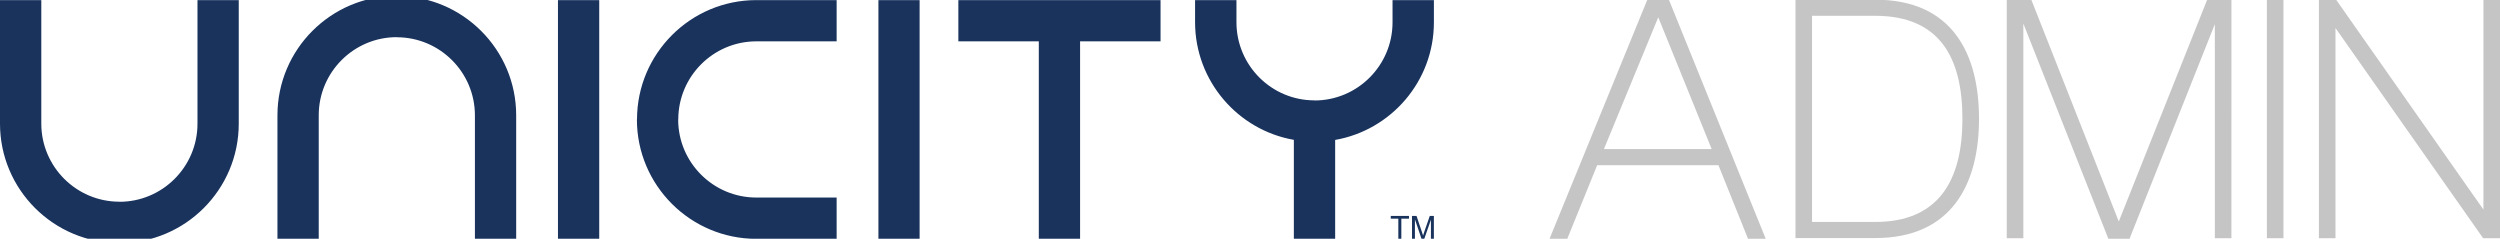 <?xml version="1.0" encoding="utf-8"?>
<!-- Generator: Adobe Illustrator 17.0.0, SVG Export Plug-In . SVG Version: 6.00 Build 0)  -->
<!DOCTYPE svg PUBLIC "-//W3C//DTD SVG 1.1//EN" "http://www.w3.org/Graphics/SVG/1.1/DTD/svg11.dtd">
<svg version="1.1" id="Layer_1" xmlns="http://www.w3.org/2000/svg" xmlns:xlink="http://www.w3.org/1999/xlink" x="0px" y="0px"
	 width="168.283px" height="16.072px" viewBox="0 0 168.283 16.072" enable-background="new 0 0 168.283 16.072"
	 xml:space="preserve">
<g>
	<g>
		<path fill="#19335D" d="M95.243,16.081v-1.315l0.445,1.315h0.183l0.45-1.292v1.292h0.198v-1.544h-0.276l-0.372,1.074
			c-0.034,0.111-0.065,0.193-0.079,0.249c-0.018-0.053-0.04-0.127-0.074-0.232l-0.366-1.091h-0.305v1.544H95.243z M94.329,16.081
			v-1.362h0.514v-0.182h-1.226v0.182h0.509v1.362H94.329z M64.51,0.007v2.776h5.415v13.293h2.779V2.784h5.416V0.007H64.51z
			 M93.736,0.007v1.498c0,2.896-2.354,5.258-5.254,5.258V6.756c-2.9,0-5.252-2.359-5.252-5.258V0.007h-2.786v1.498
			c0.007,3.952,2.88,7.249,6.649,7.908v6.663h2.781V9.419c3.769-0.659,6.646-3.956,6.646-7.913V0.007H93.736z M61.902,0.007h-2.773
			v16.069h2.773V0.007z M40.336,0.007h-2.778v16.069h2.778V0.007z M50.908,0.007c-4.431,0.002-8.029,3.609-8.029,8.036h-0.007
			c0,4.43,3.604,8.033,8.037,8.033h5.408v-2.779h-5.408c-2.898,0-5.259-2.355-5.259-5.254h0.007c0-2.901,2.356-5.26,5.258-5.26
			h5.402V0.007H50.908z M21.455,16.076V7.757c0-2.895,2.355-5.256,5.255-5.256v0.007c2.898,0,5.258,2.358,5.258,5.258v8.31h2.778
			V7.757C34.744,3.328,31.14-0.27,26.71-0.27v-0.01c-4.43,0-8.034,3.608-8.034,8.037v8.319H21.455z M16.071,0.007v8.32
			c0,4.431-3.604,8.034-8.035,8.034v-0.003c-4.43,0-8.034-3.602-8.036-8.031v-8.32h2.78V8.32c0,2.901,2.36,5.257,5.256,5.257v0.006
			c2.899,0,5.257-2.357,5.257-5.255v-8.32H16.071z"/>
	</g>
	<g>
		<path fill="#C6C5C5" d="M120.859,16.024V-0.02h5.372c5.165,0,6.983,3.608,6.983,8.017c0,4.395-1.839,8.027-6.983,8.027H120.859z
			 M126.23,14.94c4.277,0,5.867-2.809,5.867-6.943c0-4.168-1.57-6.933-5.867-6.933h-4.256V14.94H126.23z"/>
		<path fill="#C6C5C5" d="M150.204,16.034h-1.116V1.625l-5.743,14.446h-1.425l-5.723-14.486v14.448h-1.116V-0.02h1.653l5.888,14.928
			l5.95-14.928h1.632V16.034z"/>
		<path fill="#C6C5C5" d="M153.707,16.034h-1.116V-0.02h1.116V16.034z"/>
		<path fill="#C6C5C5" d="M168.283,16.034h-1.136l-9.938-14.147v14.147h-1.116V-0.02h1.157l9.917,14.127V-0.02h1.116V16.034z"/>
	</g>
	<path fill="#C6C5C5" d="M105.499,16.072l2.013-4.954h8.161l1.991,4.954h1.192L112.346,0h-1.467l-6.574,16.072H105.499z
		 M111.623,1.164l3.595,8.869h-7.252L111.623,1.164z"/>
</g>
</svg>
